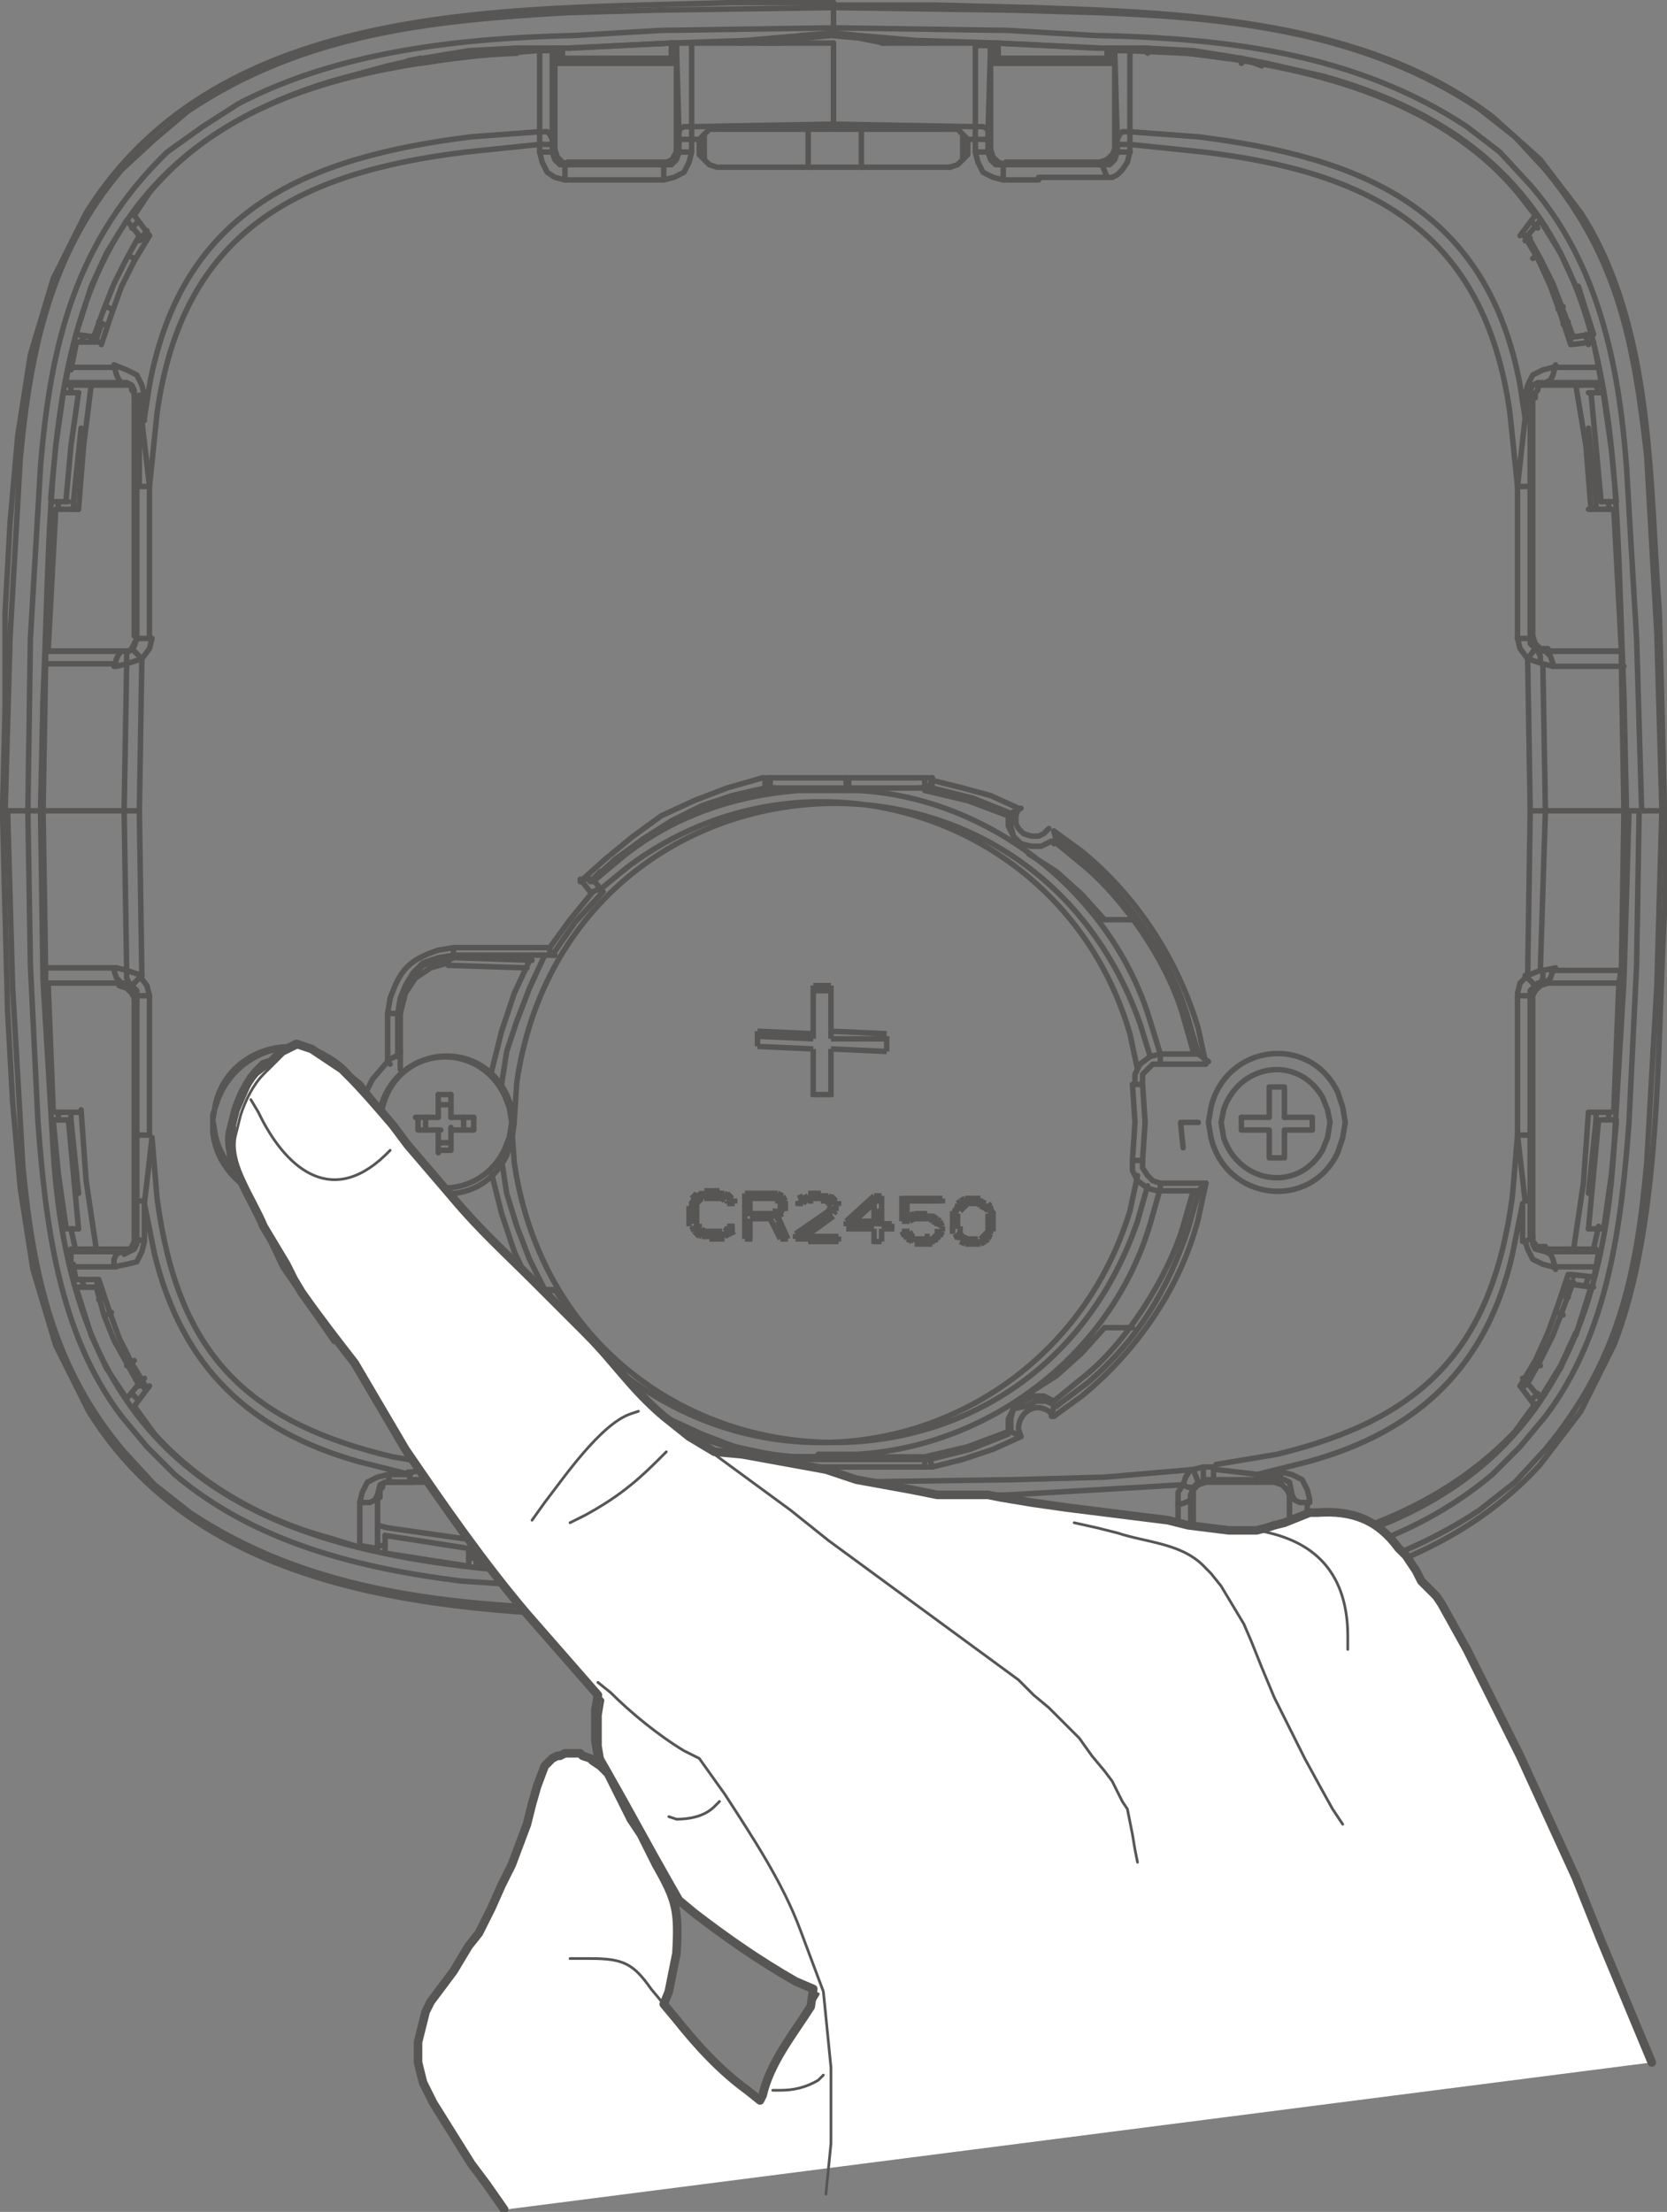 <?xml version="1.0" encoding="utf-8"?>
<!-- Generator: Adobe Illustrator 27.1.1, SVG Export Plug-In . SVG Version: 6.00 Build 0)  -->
<svg version="1.1" id="Layer_1" xmlns="http://www.w3.org/2000/svg" xmlns:xlink="http://www.w3.org/1999/xlink" x="0px" y="0px"
	 viewBox="0 0 65.8 87.3" style="enable-background:new 0 0 65.8 87.3;" xml:space="preserve">
<rect x="0" y="0" width="65.8" height="87.3" fill="#808080" stroke="none"/>
<style type="text/css">
	.st0{fill:none;stroke:#575654;stroke-width:0.216;stroke-linecap:round;stroke-linejoin:round;stroke-miterlimit:10;}
	.st1{fill:none;stroke:#575654;stroke-width:0.216;stroke-linejoin:bevel;stroke-miterlimit:22.926;}
	.st2{fill:#FFFFFF;}
	.st3{fill:none;stroke:#575654;stroke-width:0.283;stroke-miterlimit:22.926;}
	.st4{fill:none;stroke:#575654;stroke-width:0.339;stroke-linecap:round;stroke-linejoin:round;stroke-miterlimit:10;}
	.st5{fill:none;stroke:#575654;stroke-width:0.107;stroke-linecap:round;stroke-linejoin:round;stroke-miterlimit:10;}
</style>
<path class="st0" d="M50.7,44.6h1.1 M49,44.6h1.1 M17.8,44.6h0.9 M16.5,44.6h0.9 M5.4,44.8h0.5 M59.9,44.8h0.5 M17.3,45.1h0.5
	 M17.3,45.4h0.5 M50.1,45.7h0.5 M45.8,46.7h1.8 M45.8,47h1.5 M47.3,44.3l-0.6,0 M5.3,53.7L5,53.9 M4.2,51.9l0.2-0.1 M3.9,51.3
	l0.2-0.1 M61,25.7L61,25.7 M60.5,25.1L60.5,25.1 M60.6,25.6L60.3,26 M60.5,25.1v-9.4 M60.5,48.8v-9.4 M60.4,39.3v5.5 M60.4,19.2v6
	 M59.9,25.2v-6 M59.9,44.8v-5.5 M45.1,45.8l-0.3,0 M62.8,50.8l-0.7-0.1 M3.1,48.5H2.5 M63.3,48.5h-0.6 M15.3,48.6h0.4 M61.1,49.3H63
	 M4.8,49.3H2.8 M17.9,50.9h3.9 M21.7,51.2h-3.7 M20.8,50.5l-3.1,0 M17.9,50.8l3,0 M21.9,50.9L21.9,50.9 M18.8,59L18.8,59 M23.8,54.2
	L23.8,54.2 M23.4,53.9l0.4-0.5 M23.4,53.4l-0.4,0.5 M18.3,58.4l-0.1,0.1 M60.8,55.2l-0.5-0.6 M60.6,55.5L60,54.7 M61.7,51.1l0.2,0.1
	 M61.5,51.8l0.2,0.1 M60.8,53.9l-0.2-0.1 M44.7,52.4h-1.1 M36.3,57.5h-5.7 M50.9,60.2l-0.4,0.1 M60.4,9.4l-0.2,0.1 M61.7,12.1
	l-0.2,0.1 M60.5,10.2l0.2-0.1 M61.9,12.7l-0.2,0.1 M62.8,13.2L62.8,13.2 M60.3,9.3l0.5-0.6 M60,9.3l0.6-0.8 M51.8,44.6v-0.5
	 M50.9,59v2.1 M50.7,44.1v-1.1 M50.7,45.7v-1.1 M50.6,60.6v0.7 M50.1,44.6v1.1 M50.1,42.9v1.1 M49,44.1v0.5 M47.9,58.4v-0.5
	 M47.5,57.9v0.5 M47.4,61.8v-0.7 M47.1,61.3L47.1,61.3 M47.1,61.7V59 M14.4,43.4L14.4,43.4 M30.4,57.6h6.1 M47.5,57.9h0.4
	 M17.9,57.9h0.4 M36.5,57.9h-6.1 M18.3,58.4h-0.4 M47.9,58.4h-0.4 M47.6,58.5h2.8 M15.5,58.5h2.8 M15.6,41.7L15.6,41.7 M15.7,41.7
	L15.7,41.7 M45.3,1.9l0,0.2 M45.8,46.7V47 M45.8,41.6V42 M44.6,5.7V6 M44.1,6V5.7 M44,5.9V2.1 M43.9,1.9L43.9,1.9 M43.7,2.3V1.9
	 M46.6,44.3l0.1,1 M47.3,58.5L47.1,58 M50.9,61.2L50.9,61.2 M23.7,34.4L23.7,34.4 M32.9,63.9l4,0c7.7-0.2,18.2,0.2,23.9-6.1l1.6-2.1
	l1.3-2.6c1.9-4.8,1.7-11.9,2-17.1l0.1-4 M15.3,46.8L15.3,46.8 M14.9,61.1L14.9,61.1 M36.8,30.7l-0.1,0.3 M30.1,57.9l0-0.3 M39.6,6.5
	v0.6 M39.4,1.7v0.6 M39.1,5.9V1.9 M39.1,1.7L39.1,1.7 M39,5.5V6 M38.5,6V5.5 M38,5.3v1 M37.6,63.3v-0.8 M36.5,31.1v-0.3 M36.5,57.9
	v-0.3 M37.6,62.5v-0.2 M37.6,63.3v0.2 M36.7,57.6l0.1,0.3 M30.2,31.1l0-0.3 M5.3,8.5l0.6,0.8 M5,8.7l0.5,0.6 M47.6,58.5l-0.1-0.1
	 M23.8,35.2l-0.4-0.5 M22.9,34.7l0.4,0.5 M47,59L47,59 M15.3,60.3l-0.4-0.1 M39.6,6.5L39.6,6.5 M5.9,54.7l-0.6,0.8 M5.5,54.6L5,55.2
	 M18.5,58.5l0.2-0.5 M34,5.1v1.5 M33.5,31.1v-0.3 M33.4,30.7v0.3 M32.9,62.6v-0.2 M32.9,58.6v3.8 M32.9,63.4v0.5 M32.9,1.3V0.1
	 M32.9,5.1V1.7 M32.9,62.4L32.9,62.4 M31.9,6.6V5.1 M5.4,25.2L5.4,25.2 M4.8,25.7L4.8,25.7 M15.7,46.9L15.7,46.9 M15.6,46.9
	L15.6,46.9 M39.1,5.9L39.1,5.9 M5.3,39.4L5.3,39.4 M4.8,38.8L4.8,38.8 M5.2,38.9l0.4-0.4 M28.2,63.3l0,0.2 M28.2,62.5v-0.2
	 M30.4,57.6v0.3 M30.4,30.7v0.3 M28.2,62.5v0.8 M27.8,6.3v-1 M27.3,5.5V6 M26.8,6V5.5 M26.7,5.9V1.9 M26.7,1.8L26.7,1.8 M26.5,2.3
	V1.7 M26.2,7.1V6.5 M20.4,2.1V1.9 M5.2,25.6L5.6,26 M15.4,42L15.4,42 M22.3,6.5v0.6 M22.2,1.9v0.4 M22,1.9L22,1.9 M21.9,5.9V2.1
	 M21.8,5.7V6 M21.3,6V5.7 M22.3,6.5l0.1-0.1 M21.9,5.9L21.9,5.9 M18.8,59v2.7 M18.7,44.6v-0.5 M18.5,61.1v0.7 M18.3,44.6v-0.5
	 M18.3,58.4v-0.5 M17.9,50.8v0.4 M17.9,37.4v0.4 M17.9,58.4v-0.5 M17.8,44.1v-0.9 M17.8,45.4v-0.9 M17.3,44.6v0.9 M17.3,43.2v0.9
	 M16.8,44.1v0.5 M16.5,44.1v0.5 M15.8,46.3v0.8 M15.8,41.5v0.7 M15.8,47.1v1.5 M15.8,40v1.5 M15.7,46.9v1.7V46.9z M15.7,40v1.6
	 M15.3,48.6v-1.8 M15.3,41.9V40 M15.2,61.3v-0.7 M4.8,49.3L4.8,49.3 M15.5,58.5L15.5,58.5 M5.4,48.9L5.4,48.9 M14.9,59L14.9,59
	 M5.3,15.7L5.3,15.7 M4.8,15.1L4.8,15.1 M14.9,61.1V59 M5.9,39.3v5.5 M5.9,19.2v6 M5.4,25.2v-6 M5.4,44.8v-5.5 M5.3,39.4v9.4
	 M5.3,15.7v9.4 M0.1,32l0.1,4l0.1,3.9l0.2,3.6l0.3,3.4l0.5,3.2l0.9,3l1.3,2.6c5.2,8.4,16.8,8,25.5,8.2l4,0"/>
<path class="st0" d="M21.7,51.2l0.8,1.2l0.9,1.1 M23.4,35.2l-0.9,1.1l-0.8,1.1 M36.5,57.5l1.7-0.4l1.6-0.6 M26.4,56l1.3,0.6l1.3,0.5
	l1.4,0.3 M41.6,55.3l1.1-0.9c1.7-1.3,3.4-4,4-6l0.4-1.4 M47.1,41.5l-0.4-1.4c-0.6-2.1-2.3-4.6-4-6l-1.1-0.9 M30.4,31.1l-1.4,0.4
	l-1.3,0.4l-1.3,0.6 M39.8,32.2l-1.6-0.6l-1.7-0.4 M23.4,53.9l0.4,0.4 M23.7,34.4l-0.4,0.4 M41.7,55.5l1.2-0.9c2-1.7,3.2-3.7,4-6.1
	l0.4-1.4 M39.9,32.1l-1.5-0.6l-1.6-0.4 M30.2,31.1l-1.3,0.3l-1.2,0.4l-1.2,0.6l-1.1,0.7l-1.1,0.8l-1,0.9 M47.3,41.6l-0.4-1.4
	c-0.7-2.4-2.2-4.5-4-6.2l-1.2-0.9 M36.7,57.6l1.6-0.4l1.5-0.6 M23.4,53.9l1,0.9l1.1,0.8l1.1,0.6l1.2,0.6l1.2,0.4l1.3,0.4 M40.2,31.9
	l-1.1-0.5L38,31.1l-1.2-0.3 M47.6,42l-0.3-1.4c-0.8-2.7-2.4-5.2-4.6-7l-1.1-0.8 M41.6,55.9l1.1-0.8c2.2-1.8,3.9-4.3,4.6-7l0.3-1.4
	 M36.8,57.9l1.2-0.3l1.2-0.4l1.1-0.5 M22.9,53.9l1,0.9l1.1,0.9l1.2,0.7l1.3,0.6l1.3,0.5l1.4,0.3 M30.1,30.7l-1.4,0.4l-1.3,0.5
	l-1.3,0.6L25,33l-1.1,0.9l-1,0.9 M2.8,48.5l0.2,0.9 M30.2,57.6h0.2 M30.4,57.5l0.2,0 M36.3,57.5l0.2,0 M30.2,57.6h0.2 M36.5,57.6
	h0.2 M30.1,57.9l0.3,0 M36.5,57.9l0.3,0 M30.6,57.5l-0.2,0.1 M36.5,57.6l-0.2-0.1 M36.7,57.6l-0.2-0.1 M30.4,57.5l-0.3,0.1
	 M14.9,60.7L14.9,60.7 M14.9,61l0.3,0 M3.5,49.3L3.5,49.3 M3.8,50.5L4,51.2 M3.2,50.5l0.1,0.2v0.1 M2.9,50L3,50.5 M17.9,37.8
	l-0.6,0.1l-0.6,0.2l-0.4,0.4L16,38.9l-0.2,0.5L15.7,40 M17.9,37.7l-0.6,0.1l-0.6,0.2l-0.4,0.4L16,38.9l-0.2,0.6L15.7,40 M17.9,37.4
	l-0.6,0.1c-1.2,0.4-1.5,0.8-1.9,1.9L15.3,40 M15.5,46.9l0.1,0 M15.4,41.8L15.4,41.8l0.2-0.1 M15.7,41.7L15.7,41.7 M15.4,41.8
	L15.4,41.8 M15.8,41.5L15.8,41.5 M15.8,47.1L15.8,47.1 M20.2,44.3l-0.1-0.6l-0.2-0.5c-1.1-2.2-4.2-1.9-4.8,0.5L15,44.3l0.1,0.6
	c0.5,2.4,3.7,2.7,4.8,0.5l0.2-0.5L20.2,44.3z M20.3,44.3l-0.1-0.6L20,43.2c-1.1-2.3-4.4-1.9-5,0.6l-0.1,0.6l0.1,0.6
	c0.6,2.5,3.9,2.9,5,0.6l0.2-0.6L20.3,44.3z M14.4,45.3l0.4,0.8l0.6,0.7 M15.3,41.9l-0.6,0.7l-0.4,0.8 M15.7,47L15.7,47 M15.6,41.7
	L15.6,41.7L15.6,41.7L15.6,41.7z M15.3,46.8L15.3,46.8 M14.4,43.4L14.4,43.4 M15.7,46.9L15.7,46.9L15.7,46.9 M18.8,58l-0.4-0.1
	 M15.7,48.6l0.1,0.6l0.2,0.5l0.4,0.5l0.4,0.3l0.6,0.2l0.6,0 M15.7,48.6l0.1,0.6l0.2,0.5l0.4,0.5l0.4,0.4l0.6,0.2l0.6,0 M15.3,48.6
	l0.1,0.6c0.3,1.1,0.9,1.6,1.9,1.9l0.6,0 M5.5,54.5l0.2,0.3 M5.2,55L5.2,55l0.2,0.2 M13.2,44.3l-0.1-0.5l-0.2-0.5L12.5,43L12,42.7
	l-0.5-0.1L11,42.7L10.5,43l-0.4,0.4l-0.2,0.5l-0.1,0.5l0.1,0.5l0.2,0.5l0.4,0.4l0.4,0.2l0.5,0.1l0.5-0.1l0.5-0.2l0.4-0.4l0.2-0.5
	L13.2,44.3z M13.4,44.3l-0.1-0.5l-0.2-0.4c-0.9-1.4-2.9-1.1-3.4,0.4l-0.1,0.5l0.1,0.5c0.5,1.6,2.5,1.9,3.4,0.5l0.2-0.5L13.4,44.3z
	 M13.6,44.3l-0.1-0.5l-0.2-0.5c-1-1.6-3.4-1.4-3.9,0.5l-0.1,0.5l0.1,0.6c0.5,1.9,2.9,2.2,3.9,0.5l0.2-0.5L13.6,44.3z M13.7,44.3
	l-0.1-0.6l-0.2-0.5c-1-1.8-3.5-1.4-4.1,0.5l0,0.6l0,0.6c0.6,1.9,3.1,2.3,4.1,0.5l0.2-0.5L13.7,44.3z M14.3,43.5L14,42.9l-0.4-0.6
	c-1.6-1.8-4.6-1-5.1,1.3l-0.1,0.6l0.1,0.6c0.5,2.3,3.5,3.1,5.1,1.3l0.4-0.5l0.3-0.6 M14.4,43.4l-0.3-0.6l-0.4-0.5
	c-1.6-1.7-4.3-1-5.1,1.1L8.4,44v0.7c0.3,2.5,3.5,3.7,5.3,1.8l0.4-0.6l0.3-0.6 M5.4,39.3l0-0.2l-0.2-0.2 M5.3,39.4l-0.1-0.2l-0.2-0.2
	l-0.3-0.1 M5.9,39.3l-0.1-0.4l-0.3-0.4 M2.9,49.9L2.9,49.9 M47.3,41.6l-0.2-0.1 M63,20.1l0-0.3 M63,44.2l0-0.3 M44.6,5.7V5.2
	 M63.5,44.2v-0.3 M27.3,5.5V5 M60.3,38.5l0.1-6.5l-0.1-6 M26.8,5.2l-0.1-3.4 M44.1,5.5L44,2 M27.3,5l0-3.2 M18.8,61.8l0-2.8
	 M50.9,61.2l0-2.1 M26.5,1.7l-4.1,0.2 M43.5,1.9l-4.1-0.2 M30.8,1.7l-3.5,0 M29.4,1.6l-2.9,0.1 M39.4,1.7l-3.1-0.1 M38.5,5l-5.6-0.1
	 M38.5,1.7l-3.7,0 M32.9,4.9L27.3,5 M32.9,1.7l-2.1,0 M4.5,14.5l-1.8,0 M4.6,38.2l-2.8,0 M63.1,14.5l-1.8,0 M4.8,38.8l-3,0
	 M4.8,15.1l-2.2,0 M64,38.8l-3,0 M63.2,15.1l-2.2,0 M64,38.3l-2.8,0 M17.9,58.4h-1.7 M43.7,1.9h0.2 M22,1.9L22,1.9 M43.9,1.9
	L43.9,1.9 M43.7,1.9h0.2 M22,1.9h0.2 M21.9,2.1h0.3 M43.7,2.1H44 M21.9,2.3h4.8 M39.1,2.3H44 M44,2.5h-4.9 M26.7,2.5h-4.8 M32.9,0.1
	l-4,0C20.2,0.4,8.7-0.1,3.4,8.4l-1.3,2.6l-0.9,3l-0.5,3.2l-0.3,3.4l-0.2,3.6L0.2,28l-0.1,4 M49,2.3L49,2.3 M28.3,5.1h9.1 M27.3,5.5
	h-0.5 M39,5.5h-0.5 M44.6,5.7h-0.5 M21.8,5.7h-0.5 M44.1,6h0.5 M38.5,6H39 M26.8,6h0.5 M21.3,6h0.5 M43.4,6.4h-3.7 M26.2,6.4h-3.7
	 M39.6,6.5h3.9 M22.3,6.5h3.9 M37.5,6.6h-9.1 M41,7.1h-1.4 M26.2,7.1h-3.9 M41.5,7h2.2 M61.1,15.2h2.1 M2.7,15.2h2.1 M62.7,15.5h0.6
	 M2.5,15.5h0.6 M62.1,13.3l0.7-0.1 M5.9,19.2H5.4 M60.4,19.2h-0.5 M2.7,19.8H2.1 M63.8,19.8h-0.6 M62.7,20.1h0.9 M3.1,20.1H2.2
	 M3,13.2l0.7,0.1 M59.9,25.2h0.5 M5.4,25.2h0.5 M63.9,25.7h-2.9 M4.8,25.7H1.9 M60.4,15.6L60.4,15.6 M61.1,15.2L61.1,15.2
	 M30.4,30.7h6.1 M30.4,31.1h6.1 M30.6,31.1h5.7 M50.5,58.4L50.5,58.4 M50.9,59L50.9,59 M61,49.4L61,49.4 M60.5,48.8L60.5,48.8
	 M44.1,6L44.1,6 M43.4,6.4L43.4,6.4 M5.5,32H0.1 M60.4,32h5.3 M44.7,36.3h-1.1 M14.4,45.3L14.4,45.3 M21.9,37.7L21.9,37.7 M21,37.9
	l-3-0.1 M17.7,38.1l3.1,0.1 M17.9,37.4h3.7 M21.9,37.7h-3.9 M61.1,38.8h2.8 M1.9,38.8h2.8 M5.9,39.3H5.4 M60.4,39.3h-0.5 M15.8,40
	h-0.4 M47.3,41.6h-1.5 M45.1,42.8l-0.3,0 M5.5,54.5l0.2-0.1 M65.7,32l-0.1-4l-0.1-3.8c-0.4-5.1-0.2-11.3-3.1-15.8l-1.6-2.1l-1.9-1.7
	c-5-3.8-12-4.1-18.1-4.3l-3.9-0.1l-4,0 M60.6,38.9l-0.4-0.4 M61.1,38.8L61.1,38.8 M60.4,39.3L60.4,39.3 M26.8,6l-0.1-0.1 M26.2,6.4
	L26.2,6.4 M4.1,12.8l-0.2-0.1 M5.1,10.1l0.2,0.1 M4.4,12.2l-0.2-0.1 M47.6,42h-1.8 M50.7,42.9h-0.5 M17.8,43.2h-0.5 M17.8,43.6h-0.5
	 M62.7,43.9h0.9 M3.1,43.9H2.2 M17.3,44.1h-0.9 M18.7,44.1h-0.9 M50.1,44.1H49 M51.8,44.1h-1.1 M63.2,44.2h0.6 M2.1,44.2h0.6
	 M14.2,44.3h0.2"/>
<path class="st0" d="M39.4,1.8h-0.2 M49,2.5V2.3 M62.9,13.2l-0.6-1.9 M63.8,19.8l-0.2-2.1l-0.3-2.1 M50,2.5L52.2,3
	c12.3,3.4,11.4,13.5,11.9,24.4l0.1,4.6 M62.2,52.7l0.6-1.9h0 M47.4,61.8l3.2-0.5 M63.3,48.5l0.3-2.1l0.2-2.1 M3.1,15.5l-0.3,2.1
	l-0.2,2.2 M5.5,9.3L5,10.2l-0.5,1l-0.4,1l-0.4,1.1 M3.7,50.8H3 M3.8,50.8l0.3,1.1l0.4,1L5,53.8l0.5,0.9 M2.7,44.2l0.4,4.3
	 M15.2,60.6l3.2,0.5 M60.3,54.6l0.5-0.9l0.5-1l0.8-2.1 M47.4,61.1l3.2-0.5 M62.7,48.5l0.4-4.3 M62.1,13.3l-0.8-2.1l-0.5-1l-0.5-0.9
	 M63.2,19.8l-0.4-4.3 M30.8,1.6L30.8,1.6 M26.7,1.7L26.7,1.7l-0.2,0 M34.9,1.6L34.9,1.6 M39.4,1.8L39.4,1.8l-0.2,0 M2.9,19.8
	l0.3-2.9 M3.1,47.1l-0.3-2.9 M63,44.2l-0.3,2.9 M62.7,16.9l0.3,2.9 M47.1,61.4L47.1,61.4 M39.4,2.2h-0.2 M26.7,2.2h-0.2 M14.9,60.7
	L14.9,60.7 M39.1,2.2h0.2 M26.5,2.2h0.2 M26.7,2.2h-0.2 M39.4,2.2h-0.2 M21.3,5.2v0.5 M2.3,43.9v0.3 M2.3,19.8v0.3 M38.5,5v0.5
	 M5.6,38.5L5.5,32l0.1-6 M14.2,59.3l0,1.7 M21.3,2v3.2 M47,59l0,2.8 M14.9,59v2.1 M39.1,1.8L39,5.2 M21.8,2l0,3.5 M38.5,1.7l0,3.2
	 M46.5,59.3l0,2.6 M61.3,50H63 M61.3,26.3l2.8,0 M61,25.7l3,0 M61,49.4l2.1,0 M1.8,25.7l3,0 M2.7,49.4l2.1,0 M1.8,26.2l2.8,0
	 M43.3,1.9h0.2 M22.3,1.9h0.2 M44,1.9l0.4,0 M21.5,1.9l0.4,0 M28.2,63.5l4.7,0 M28.2,62.4l4.7,0 M37.6,63.3l-4.7,0l-4.7,0
	 M28.2,62.5l4.7,0l4.7,0 M32.9,63.5l4.7,0 M32.9,62.4l4.7,0 M60.4,25.2l0,0.2l0.2,0.2 M60.5,25.1l0.1,0.3l0.2,0.2l0.3,0 M59.9,25.2
	l0.1,0.4l0.3,0.4 M60.3,9.5l-0.2-0.3 M60.7,9l-0.2-0.2l0,0 M49,2.3L50,2.5 M39,5.2v0.3 M21.8,5.5v0.2 M2.9,19.8l0,0.3 M60.6,38.9
	l-0.2,0.2l0,0.2 M47.6,58.5l-0.3,0.1l-0.2,0.2L47.1,59 M50.9,59l-0.1-0.2l-0.2-0.2l-0.3-0.1 M61.1,38.8l-0.3,0.1l-0.2,0.2l-0.1,0.2
	 M60.3,38.5L60,38.8l-0.1,0.4 M47.5,57.9L47.1,58 M52.5,44.3l-0.1-0.5l-0.2-0.5c-1-1.7-3.3-1.3-3.9,0.5l-0.1,0.5l0.1,0.6
	c0.6,1.8,2.9,2.2,3.9,0.5l0.2-0.5L52.5,44.3z M53.1,44.3L53,43.7l-0.2-0.6c-1.1-2.3-4.4-1.9-5,0.6l-0.1,0.6l0.1,0.6
	c0.6,2.5,3.9,2.9,5,0.6l0.2-0.6L53.1,44.3z M51.5,61.1L51.5,61.1 M60.1,54.8l0.2-0.3 M60.7,55L60.7,55l-0.2,0.2 M2.8,43.9l0,0.3
	 M43.3,1.9h0.3 M33.9,1.4l2.3,0.2 M29.4,1.6l2.3-0.2 M34,1.5l0.8,0.1 M29.2,1.7l1.6-0.1 M30,1.7l0.7,0 M34.1,1.5l0.8,0.1 M34.9,1.6
	l0.8,0 M30.8,1.6l0.8-0.1 M34.9,1.6l1.6,0.1 M30.8,1.6l0.8-0.1 M43.5,1.9h0.9 M43.7,1.9h0.2 M18.5,61.3l0.3,0 M47.1,61.3l0.3,0
	 M39,6l0.1,0.3l0.2,0.2l0.3,0 M43.5,6.5l0.3,0L44,6.3L44.1,6 M43.4,6.4l0.3-0.1l0.2-0.2L44,5.9 M39.1,5.9l0.1,0.3l0.2,0.2l0.3,0.1
	 M37.5,6.6l0.3-0.1L38,6.3l0.2-0.2l0-0.3l0-0.3L38,5.3l-0.2-0.2l-0.3,0 M43.9,7l0.2-0.1 M44.1,6.9l0.2-0.2l0.2-0.3L44.6,6 M38.5,6
	l0.1,0.4l0.2,0.4L39.2,7l0.4,0.1 M43.7,7L43.9,7 M31.7,1.4L31.7,1.4 M49,2.3L47.1,2l-1.9-0.1 M48.4,2.3l-1.5-0.2l-1.6-0.1
	 M62.4,15.2L62.4,15.2 M62,13.4l-0.2-0.6 M62.7,13.6l-0.1-0.3 M63.1,14.5l-0.2-1 M47.1,61.6l0.3,0 M40.2,31.9l-0.1,0.3l0,0.3
	l0.1,0.2l0.2,0.2l0.3,0.1h0.3l0.2-0.1l0.2-0.2 M36.7,31.1h-0.2 M36.5,31.1h-0.2 M36.7,31.1h-0.2 M39.9,32.1v0.5L40,33l0.3,0.3
	l0.4,0.1l0.4,0l0.4-0.2 M39.8,32.2l0,0.4l0.2,0.4l0.3,0.3l0.4,0.1h0.4l0.4-0.2 M36.8,30.7h-0.3 M63.1,15.5L63,15.2 M49.8,2.6L49,2.3
	 M26.2,6.5l0.3,0l0.2-0.2L26.8,6 M28.3,5.1l-0.3,0l-0.2,0.2l-0.2,0.2l0,0.3l0,0.3l0.2,0.2l0.2,0.2l0.3,0.1 M26.2,7.1L26.6,7L27,6.8
	l0.2-0.4L27.3,6 M33.9,1.4l-1-0.1l-1.3,0.1 M34,1.5l-1.2-0.1l-1.2,0.1 M34.9,1.7l-1-0.2l-1.1-0.1l-1,0.1l-1,0.2 M36.5,1.7l-0.2-0.1
	 M29.4,1.6l-0.2,0.1 M34,1.5L34,1.5 M18.5,61.5l0.3,0 M30.6,31.1h-0.2 M30.4,31.1h-0.2 M30.4,30.7h-0.3 M36.4,31.1l0.2,0 M30.4,31.1
	l0.2,0.1 M30.2,31.1l0.2,0.1 M36.6,31.1l0.2-0.1 M2.8,15.2l0,0.3 M15.4,2.7l0.7-0.3l0.5-0.1 M22.2,1.9h0.3 M15.3,2.6l0.9-0.2
	 M21.5,1.9h0.9 M22,1.9h0.2 M47.1,47.1l0.2-0.1 M5.2,25.6l0.1-0.2l0.1-0.2 M21.8,6l0.1,0.3l0.2,0.2l0.2,0 M21.9,5.9l0.1,0.3l0.2,0.2
	l0.3,0.1 M4.8,25.7l0.3,0l0.2-0.2l0.1-0.3 M5.6,26l0.3-0.4l0.1-0.4 M21.3,6l0.1,0.4l0.2,0.4L21.9,7l0.4,0.1 M5.8,9.1L5.5,9.5 M5.2,9
	l0.2-0.2l0,0 M20.4,1.9L18.5,2l-1.8,0.3 M20.4,2.1l-1.9,0.1l-1.9,0.3 M4,12.8l-0.2,0.6 M3.4,15.2L3.4,15.2 M3.3,13.3l-0.1,0.2
	 M3,13.6l-0.2,1 M26.8,5.5V5.2 M44.1,5.7V5.5 M45.8,42L45.5,42l-0.2,0.2l-0.2,0.2v0.3 M45.8,41.6l-0.4,0.1L45,42l-0.2,0.4l0,0.4
	 M61.8,51.2l0.2-0.6 M62.3,49.3L62.3,49.3 M62.9,50.5L63,50 M62.9,49.3l0.2-0.9 M50.6,61l0.3,0 M62.1,50.4L62.1,50.4 M45.1,45.8v0.3
	l0.2,0.3l0.2,0.2l0.3,0.1 M41.6,55.9l-0.2-0.2c-0.6-0.4-1.2,0.1-1.2,0.7l0.1,0.3 M44.7,45.8l0,0.4l0.2,0.4l0.4,0.3l0.4,0.1
	 M41.7,55.5l-0.4-0.2l-0.4,0l-0.4,0.2L40,55.6L39.9,56v0.4 M41.6,55.3l-0.4-0.2l-0.4,0l-0.4,0.2L40,55.6L39.8,56l0,0.4 M50.9,60.7
	L50.9,60.7 M62.6,50.7l0.1-0.3 M44.7,45.8l0.1-1.5l-0.1-1.5 M45.1,45.8l0.1-1.5l-0.1-1.5 M40.6,55l1.1-0.7l1-0.9l0.9-1 M43.6,36.3
	l-0.9-1l-1-0.9l-1.1-0.7 M19.8,45.8l0.2,1.3l0.4,1.3l0.5,1.3l0.6,1.2 M23.7,53.5l1.1,0.9c7.2,5.3,17.2,1.9,19.8-6.6l0.3-1.4
	 M44.9,42.2l-0.3-1.4c-2.5-8.6-12.7-11.9-19.8-6.6l-1.1,0.9 M21.5,37.7L20.9,39l-0.5,1.3L20,41.5l-0.2,1.3 M20.2,44.5l0.1,1.4
	c2,13.4,20.2,15.1,24.6,2.3l0.4-1.4 M45.4,41.7L45,40.4c-4.5-12.7-22.6-11.1-24.6,2.3l-0.1,1.5 M21.9,50.9l0.9,1.3l1.1,1.2
	 M23.8,35.2l-1.1,1.2l-0.9,1.3 M21,37.7l-0.7,1.5l-0.5,1.5l-0.4,1.6 M33,31.2h-1.5c-2.5,0.2-4.9,1-6.9,2.6l-1.2,1 M23.4,53.9l1.1,1
	c2.1,1.5,4.3,2.4,6.9,2.6h1.5 M19.4,46.3l0.4,1.6l0.5,1.5l0.7,1.5 M45.8,41.6l-0.4-1.3c-1.5-5-6.3-8.8-11.5-9.1l-1.4,0 M32.3,57.4
	h1.5c5.3-0.3,10.1-4,11.6-9.1l0.4-1.4"/>
<path class="st0" d="M60.2,16.5l-0.3,2.7l-0.3-2.9C58.6,9.1,54.1,6.8,47.5,6l-2.9-0.3 M14.4,43.4L14.4,43.4 M14.3,43.5L14.3,43.5
	 M61,38.8l0.1-0.1l0.1-0.1l0.1-0.3 M44.6,5.2l2.7,0.2c6.4,0.8,11.4,2.8,12.7,9.8l0.2,1.3 M60.8,38.3l0.2-6.3 M61,38.8l-0.2,0
	l0.1-0.2l0-0.3l0.5-0.1 M60.2,49l0.2-0.1v-4.1 M61,49.4l0.2,0.1l0.1,0.2l0.1,0.4 M61.3,50l-0.4-0.1l-0.4-0.2l-0.2-0.4L60.2,49
	 M14.5,43.5l-0.2,0l-0.1,0.8 M60.7,25.7l0.1,0.2l0,0.2 M14.3,45.1l-0.1-0.8 M60.6,25.6l0.1,0.1 M60.3,26l0.6,0.2 M60.8,38.3
	l-0.5,0.2 M14.4,45.3L14.4,45.3l-0.1-0.1v0 M60.7,38.8l-0.1,0.1 M14.3,45.1h0.2 M60.4,47.4l-0.2,0 M15.5,46.9L15.5,46.9 M15.7,46.9
	L15.7,46.9L15.7,46.9 M15.7,46.9L15.7,46.9 M15.8,47L15.8,47 M15.7,46.9L15.7,46.9 M49.7,58.2l-1.7-0.2 M59.9,44.8l0.3,2.6
	 M50.5,58.2h-0.9l2-0.5c4.4-1.2,7.1-3.8,8.1-8.2l0.4-2V49 M51.6,61v-0.3v-1.1l0-0.3 M50.5,58.4h-2.5 M47,59l0.1-0.3 M47.3,58.5
	l0.2,0 M47,59l0,0.2l-0.2,0.1l-0.3,0.1 M46.7,58.6l-0.2,0.3l0,0.4 M19.3,61.8l0-2.6l0-0.4l-0.2-0.3 M49.7,58.2l-0.1,0.3 M18.3,58.4
	h0.1l0.1,0l0.2,0.2l0.2,0l0.2-0.1 M18.7,58.6l0.1,0.3 M15.3,58.2l0.1,0.3h0.9 M15.8,47L15.8,47 M21.9,50.9L21.9,50.9L21.6,51l0,0.2
	 M23.4,53.4l0.2,0.1l0.2-0.1 M23.4,53.9h-0.4 M47.3,58.5l-0.2,0.2l-0.2,0l-0.2-0.1 M30.2,57.6L30.2,57.6 M46.7,58.6l0.1-0.3l0.2-0.3
	 M5.4,48.9L5.7,49 M5.7,49l-0.1,0.4l-0.2,0.4L5,49.9L4.5,50 M5.4,48.9l0,0.2l-0.1,0.2l-0.4,0.2 M46.7,58.6l-3.4,0.2L39.8,59
	l-6.9,0.1 M32.9,59.1L26,59l-3.4-0.2l-3.4-0.2L19,58.3L18.8,58 M4.8,49.4l-0.2,0.1l-0.1,0.2L4.5,50 M5.7,49v-1.5l0.4,2
	c1.1,4.5,3.8,7,8.1,8.2l2,0.5h-0.9 M2.9,50h0.3h1.1h0.3 M5.4,47.4l0.2,0 M5.4,48.9v-4.1 M4.8,38.8l0.2,0 M4.8,38.8l-0.1-0.1
	l-0.1-0.1l-0.1-0.3 M4.6,38.2L5,38.3L4.9,32 M5,26.2L4.9,32 M4.8,25.7l0.2,0L5,26l0,0.2l-0.4,0.1 M5.7,15.6l-0.2,0v3.6 M5.7,16.6
	H5.4 M16.2,58.4l-0.1-0.3 M5.7,47.5l0.3-2.6 M17.9,57.9l-1.7,0.2 M41.6,55.3l0,0.2l-0.1,0.4 M41.6,33.3l0-0.1 M5.1,38.8L5,38.6
	l0-0.3 M39.8,32.2l0.1-0.1l0.4-0.2 M36.7,31.1L36.7,31.1 M5.2,38.9l-0.1-0.1 M5.6,38.5L5,38.3 M5,26.2L5.6,26 M30.4,31.1L30.4,31.1
	 M5.1,25.7l0.1-0.1 M36.4,31.1L36.4,31.1 M23.4,34.7h-0.4 M23.8,35.2l-0.2-0.1l-0.2,0.1 M21.9,37.7L21.9,37.7l-0.2-0.1l0-0.2
	 M5.9,19.2l-0.3-2.6 M21.3,5.2l0.3,0l0.1,0.1l0.1,0.2 M17.9,37.8l-0.2,0.1l0,0.2 M15.8,40l0.2-0.8l0.4-0.6l0.6-0.4l0.7-0.2
	 M15.8,41.5L15.8,41.5 M15.8,41.6L15.8,41.6 M21.3,5.2l-2.7,0.2C12.2,6.2,7.2,8.2,5.9,15.2l-0.2,1.3v-1 M4.8,25.7l-0.1,0.1L4.6,26
	l-0.1,0.3 M36.6,31.1L36.6,31.1 M41.7,33.2l-0.1-0.4 M47.3,41.6l0.4,0.3 M47.6,46.7L47.3,47 M39.8,56.4l0.1,0.1l0.4,0.2 M15.8,48.6
	l0.2,0.8l0.4,0.6l0.6,0.4l0.7,0.1 M17.7,50.5l0,0.2l0.2,0.1 M27.7,5.5h-0.4 M39,5.2L39,5.1L38.8,5l-0.3,0 M14.9,59l-0.1,0.2
	l-0.2,0.1l-0.4,0l0.1-0.4l0.2-0.4l0.4-0.2l0.4-0.1 M14.9,59l0.1-0.4l0.2-0.1l0.2,0 M18.9,59l0,0.2l0.1,0.1l0.3,0.1 M51,59l0.1,0.2
	l0.2,0.1l0.4,0 M50.5,58.4l0.1-0.3l0.4,0.1l0.4,0.2l0.2,0.4l0.1,0.4 M50.5,58.4l0.2,0l0.2,0.1L51,59 M61,49.4l-0.4-0.1l-0.1-0.2
	l0-0.2 M4.8,15.1l0.2,0l0.2,0.1l0.1,0.2l0,0.2 M4.8,15.1L4.7,15l-0.1-0.2l-0.1-0.4L5,14.6l0.4,0.2l0.2,0.4l0.1,0.4 M5.9,19.2
	l0.3-2.9C7.2,9.1,11.8,6.8,18.4,6l2.9-0.3 M63.7,20.1l0.3,5.6 M62.2,15.2l0.4,2.4l0.2,2.5 M63.1,14.5l0.1,0.6l0,0 M64,26.2l0.1,5.8
	 M64,26.2l0-0.5l0,0 M63.9,38.8L63.9,38.8l0.1-0.6 M64.1,32L64,38.3 M63,50l0.1-0.6l-0.1,0 M62,50.3l0.9,0.1 M60.1,54.4l0.2,0.1
	 M60,54.7l0.6-1l0.5-1.1l0.4-1.1l0.4-1.2 M46.5,61.8l-3.4,0.2l-3.4,0.1l-6.8,0.1 M32.9,62.3l-6.8-0.1l-3.4-0.1l-3.4-0.2 M3.8,49.3
	l-0.4-2.7l-0.2-2.8 M1.8,26.2L1.7,32l0.1,6.3l0,0.5l0.1,0l0.2,5 M5.7,9.5L5.5,9.4 M5.9,9.3l-0.6,1l-0.5,1l-0.4,1.1l-0.4,1.2
	 M3.9,13.5H3 M2.7,14.5l-0.1,0.6l0,0 M1.9,25.7l0.3-5.6 M3.1,20.1l0.2-2.5l0.3-2.4 M1.8,26.2l0-0.5l0,0 M5.3,55.5l0.8,1.1
	c1.8,2,4.3,3.4,6.9,4.1l1.3,0.4 M14.2,61l0.6,0.1 M2.8,49.3L2.8,49.3l0,0.6 M3,50.5h0.9l0.4,1.2l0.4,1.1l0.5,1l0.6,1 M18.8,60.8
	l-3.5-0.5 M18.8,61.7L18.8,61.7l0.5,0.1 M47.1,61.7L47.1,61.7l-0.5,0.1 M50.5,60.3l-3.5,0.5 M50.9,61.2l0.6-0.1 M51.6,61l1.3-0.4
	c2.6-0.8,5-2.1,6.9-4.1l0.8-1.1 M62.7,43.9l-0.2,2.8l-0.4,2.7 M63.9,38.8l-0.2,5 M62.9,13.5L62,13.6 M62,13.6l-0.4-1.2l-0.4-1.1
	l-0.5-1.1l-0.6-1 M60.6,8.5l-0.7-0.9c-3.2-3.8-8.4-5-13.1-5.5L44.5,2 M44.5,2H44l0,0.1 M21.9,2.1L21.9,2.1 M21.8,2h-0.6
	C15.8,2.4,9.6,3.2,5.9,7.6L5.3,8.5 M39.1,1.9L39.1,1.9 M39.1,1.8l-0.6,0 M27.3,1.7l-0.6,0v0l0,0 M3.6,11.3L4.2,10L5,8.7L4.2,10
	L3.6,11.3z M3,50.8l0.6,1.9L4.2,54L5,55.2L4.2,54l-0.6-1.3 M3,50.8L3,50.8h0.7 M3,13.2l0.7,0.1 M2.1,44.2l0.2,2.1l0.3,2.1
	 M15.2,61.3l3.2,0.5 M62.9,50.8l-0.7-0.1 M3.6,11.3L3,13.2l0,0 M2.5,15.5l-0.3,2.1l-0.2,2.1 M60.8,55.2l0.8-1.3l0.6-1.3L61.6,54
	L60.8,55.2z M1.6,32l0.1-4.5C2.2,17,1.2,6.8,13.1,3.2l2.2-0.6l-0.4,0.2 M62.2,11.3L61.6,10l-0.8-1.3l0.8,1.3L62.2,11.3z M18.8,61.6
	L18.8,61.6 M62.1,13.3l0.7-0.1 M47.1,61.6L47.1,61.6 M16.6,2.5V2.3 M22,1.9h0.2 M26.7,1.8h-0.2 M34.9,1.6L34.9,1.6 M30.7,1.6
	L30.7,1.6 M62.6,50.7L62.6,50.7 M62.9,49.3L62.9,49.3 M26.5,1.7l-4,0.2 M63.5,19.8v0.3 M63,15.2L63,15.2 M62.6,13.2L62.6,13.2
	 M22,1.9h-0.2 M21.5,1.9h-1.1 M32.9,1.1l-6.8,0.1l-3.4,0.2C18.3,1.5,13.4,2,9.4,4.1L8,5L6.6,6C3,9.5,2,13.5,1.6,18.4l-0.4,6.8
	L1.1,32 M32.9,0.3l-7,0.1l-3.5,0.1C17.1,0.8,12,1.3,7.4,4.4L6.1,5.5L4.8,6.7C2,10,1.2,13.8,0.8,18.1l-0.4,7l-0.2,7 M64.8,32
	l-0.2-6.8l-0.4-6.8c-0.3-4-1.1-8-3.8-11.1L59.2,6L57.9,5c-4.4-2.9-9.5-3.5-14.7-3.6l-3.4-0.2l-6.8-0.1 M65.6,32l-0.2-7l-0.4-7
	c-0.5-4.4-1.1-7.8-4-11.3l-1.2-1.3l-1.4-1.1c-4.5-3-9.7-3.6-15-3.8l-3.5-0.1l-7-0.1 M37.6,63.5l0.3-0.1l0.2-0.1l0.3-0.4l6.2-0.3
	l3-0.2c4.1-0.5,8.1-1.5,11.3-4.2l1.1-1.1l1-1.2c2.5-3.3,3-7.6,3.3-11.6l0.3-6.2l0.1-6.1 M32.9,63.7l7-0.1l3.5-0.2
	c5.3-0.3,10.5-0.8,15-3.8l1.4-1.1l1.2-1.3c2.9-3.5,3.6-6.9,4-11.3l0.4-7l0.2-7 M37.6,62.5l0.3,0.1l0.2,0.2 M37.6,62.4l0.5,0.1
	l0.2,0.1l0.1,0.2h-0.2L38,63.2l-0.4,0.2 M1.6,32l0.1,6.7l0.4,6.7C3,60.5,13.3,62,26.2,62.3l6.7,0.1l6.7-0.1
	c12.9-0.2,23.2-1.8,24.1-16.9l0.4-6.7l0.2-6.7 M28.2,62.4l-0.5,0.1l-0.2,0.1l-0.1,0.2 M28.2,63.3l-0.4-0.2l-0.2-0.3l0.2-0.2l0.3-0.1
	 M27.4,62.9h0.2 M1.1,32l0.1,6.1l0.3,6.2c0.3,4,0.8,8.3,3.3,11.6l1,1.2l1.1,1.1c3.2,2.7,7.3,3.7,11.3,4.2l3,0.2l6.2,0.3l0.3,0.4
	l0.2,0.1l0.2,0.1 M0.3,32l0.2,7l0.4,7c0.4,4.3,1.2,8,4,11.3l1.2,1.3l1.4,1.1c4.5,3,9.7,3.6,15,3.8l3.5,0.2l7,0.1 M39.1,2h0.2
	 M26.5,2h0.2 M3.3,13.3L3.3,13.3 M2.8,15.2L2.8,15.2 M45.3,1.9h-0.9 M2.9,49.3L2.9,49.3 M44,1.9h-0.2 M43.3,1.9l-4-0.2"/>
<path class="st0" d="M61.1,15.2H61l-0.1,0l-0.1,0l-0.1,0.1l0,0.1l-0.1,0.1v0.1l0,0.1 M4.8,49.3h0.1l0.1,0l0.1,0l0.1,0l0-0.1L5.3,49
	v-0.1l0-0.1 M5.3,15.7L5.3,15.7l0-0.2l-0.1-0.1l0-0.1l-0.1-0.1l-0.1,0l-0.1,0H4.8 M26.2,6.4h0.1c0.3-0.1,0.2-0.1,0.4-0.4V5.9
	 M15.5,58.5h-0.1l-0.1,0l-0.1,0l-0.1,0.1l0,0.1l-0.1,0.1V59l0,0.1 M18.8,59L18.8,59l0-0.2l-0.1-0.1l0-0.1l-0.1-0.1l-0.1,0l-0.1,0
	h-0.1 M60.5,48.8l0,0.1V49l0.1,0.1l0,0.1l0.1,0l0.1,0l0.1,0h0.1 M43.7,7l-0.2-0.5 M60.4,15.6l0-0.2l0.1-0.2l0.2-0.1l0.2,0
	 M60.4,15.6l-0.2,0l0.1-0.4l0.2-0.4l0.4-0.2l0.4-0.1 M41.5,7l-0.5,0 M61,15.1l0.2-0.1l0.1-0.2l0.1-0.4 M38.5,5.5h-0.4 M60.2,15.6
	v0.9 M44.6,5.2l0-3.2 M60.4,16.6l-0.2,0 M60.4,15.6v3.6 M61,25.7l-0.2,0 M61,25.7l0.1,0.1l0.1,0.1l0.1,0.3 M61.3,26.3l-0.4-0.1
	L61,32 M17.9,57.9l-2.4-0.4C9.6,56.1,7,53.3,6.2,47.3l-0.2-2.4 M47.1,58l-3.5,0.3L40,58.4l-7,0.1l-7.1-0.1l-3.5-0.2L18.8,58
	 M59.9,44.8l-0.2,2.4c-0.8,6-3.5,8.8-9.3,10.2l-2.4,0.4 M44.6,5.2l-0.3,0l-0.1,0.1l-0.1,0.2 M27.3,5L27,5l-0.2,0.1l0,0.1 M15.7,41.7
	L15.7,41.7l0-0.1 M15.7,41.7L15.7,41.7"/>
<path class="st1" d="M31.7,47.4 M31.7,47.4l-0.2,0.1 M31.7,47.2l-0.2,0.1 M30.7,47.9L30.7,47.9 M30.7,47.7L30.7,47.7 M28.8,48.7
	l0.2-0.1 M33.7,48.2l0.8-0.7 M34.6,47.4l-1.1,1 M34.5,47.2l-1.1,1 M30.8,47.9l0.1-0.2 M32.9,47.9l0.1-0.1 M31.7,47.5l0.1-0.1
	 M32.8,47.8L32.7,48 M32.8,47.6l-0.1,0.2 M37,48.7l0,0.1 M37,48.5l0,0.1 M37.7,48l0,0.2 M37.6,47.8l0,0.2 M37.8,48.1l0-0.2
	 M37.8,48.3l0-0.3 M37.6,48.2l0,0.3 M37.6,48l0,0.3 M37.2,48.6l0-0.2 M37.2,47.5l0-0.2 M37,48.6L37,48.6 M37,48.5L37,48.5 M35.8,48
	l0-0.6 M35.6,47.4l0,0.8 M35.6,47.2l0,1 M35,41.5l0-0.6 M35.2,48.5l0-0.2 M38.4,48.9l0,0.2 M38.1,47.3l0,0.2 M38.2,48.9l0,0.2
	 M37.9,47.4l0,0.2 M38,48.8l0,0.2 M37.8,47.5l0,0.2 M37.9,48.6l0,0.2 M37.8,48.3l0,0.2 M37.7,47.7l0,0.2 M37.6,47.8l0,0.2 M37.6,48
	l0,0.2 M37.1,48.2l0,0.2 M37,48.1l0,0.2 M37,48.5l0,0.2 M37,48.5l0,0.2 M37,48.6l0,0.2 M36.8,47.9l0,0.2 M36.9,48.8l0,0.2
	 M36.7,48.8l0,0.2 M36.6,47.9l0,0.2 M36.6,48.9l0,0.2 M36.3,47.9l0,0.2 M36.3,48.9l0,0.2 M36.1,47.9l0,0.2 M36.1,48.8l0,0.2
	 M36,48.7l0,0.2 M35.8,48l0,0.2 M35.9,48.6l0,0.2 M35.6,47.2l0,0.2 M37.9,48.6l0-0.2 M37.9,48.7l0-0.2 M33.1,47.6l0-0.2 M33.1,47.7
	L33.1,47.7 M35.6,48.6l0.1,0.2 M32.7,47.5l0.1,0.1 M31,47.4l-0.1-0.2 M31,47.6l-0.1-0.2 M33,47.4l-0.2-0.2 M33.1,47.6l-0.2-0.2
	 M30.6,47.3L30.6,47.3 M28.9,47.3l-0.2-0.2 M29,47.5l-0.2-0.2 M30.9,47.2l-0.2-0.1 M30.9,47.4l-0.2-0.1 M28.5,47.3l0.1,0.1
	 M27.8,48.6l-0.1-0.1 M27.8,48.7l-0.1-0.1 M28.8,47.2l-0.2-0.1 M28.8,47.3l-0.2-0.1 M27.5,48.7l0.2,0.1 M27.6,47.3l-0.2,0.1
	 M27.5,47.1l-0.2,0.2 M27.5,47.5l0.1-0.1 M27.4,47.5l-0.1,0.2 M27.4,47.3l-0.1,0.2 M31,47.8l0-0.1 M30.8,47.8l0,0.1 M30.8,47.6
	l0,0.1 M28.7,48.6l0,0.1 M28.7,48.4l0,0.1 M33,47.8l0-0.2 M31.5,47.4l0,0.2 M34.8,48.2l0-1 M34.8,49l0-0.5 M34.5,48.7l0,0.4
	 M34.6,47.7l0,0.7 M34.5,48.5l0,0.5 M34.5,47.5l0,0.7 M33.5,48.4L33.5,48.4 M33.4,48.2l0,0.2 M32.8,40.8l0-1.9 M32.8,43.3l0-1.9
	 M33.1,47.7L33.1,47.7 M33.1,49l0-0.2 M32.8,47.8L32.8,47.8 M32.8,47.6L32.8,47.6 M32.1,41.6l0,1.7 M32.1,39.1l0,1.9 M32.1,41.4
	l0,1.9 M32.1,38.9l0,1.9 M32.8,40.8l0,0.2 M34.8,48.2l0,0.2 M34.5,47.2l0,0.2 M34.5,47.5l0,0.2 M32.1,38.9l0,0.2 M34.5,48.2l0,0.2
	 M34.5,48.5l0,0.2 M32.1,40.8l0,0.2 M32.1,41.4l0,0.2 M33.7,48.2l0,0.2 M33.4,48.2l0,0.2 M33,47.4l0,0.2 M32.8,47.3l0,0.2
	 M32.8,47.6l0,0.2 M32.8,47.6l0,0.2 M32.7,47.2l0,0.2 M32.7,47.8l0,0.2 M32.4,47.1l0,0.2 M32.2,47.1l0,0.2 M29,47.5l0-0.2 M29,47.5
	L29,47.5 M31,47.5l0-0.1 M31,47.6L31,47.6 M30.7,47.4l0,0.1 M28.7,47.4l0,0.1 M30.4,48.1l0.4,0.8 M31.1,48.9L30.7,48 M31,48.9
	l-0.3-0.7 M27.6,48.5l-0.1-0.1 M27.7,48.7l-0.1-0.1 M27.4,48.6l0.2,0.2 M27.5,47.6l0-0.2 M28.9,48.6l0-0.2 M27.3,47.6l0,0.2
	 M27.3,47.4l0,0.2 M31.5,48.9L31.5,48.9 M31.4,48.7l0,0.2 M31,47.7l0-0.2 M30.8,47.7l0,0.1 M30.8,47.5l0,0.1 M29.9,40.9l0,0.4
	 M29.9,40.7l0,0.6 M29.6,47.8l0-0.6 M29.6,48.9l0-0.8 M29.4,47.2l0,1.6 M29.4,47.1l0,1.8 M31.9,47.2l0,0.2 M29.9,40.7l0,0.2
	 M31.7,47.2l0,0.2 M31.8,48.7l0,0.2 M31.5,47.4l0,0.2 M31.4,48.7l0,0.2 M31,47.4l0,0.2 M30.9,47.2l0,0.2 M30.8,47.5l0,0.2
	 M30.8,47.6l0,0.2 M30.7,47.1l0,0.2 M30.7,47.7l0,0.2 M30.7,48l0,0.2 M30.6,47.8l0,0.2 M30.4,47.1l0,0.2 M30.5,47.9l0,0.2
	 M29.6,47.8l0,0.2 M29.4,47.1l0,0.2 M28.9,47.3l0,0.2 M27.2,48.2l0,0.2 M27.5,48.4l0-0.2 M27.6,48.5l0-0.2 M27.3,48.4l0.1,0.2
	 M27.5,48.2l0-0.6 M27.3,47.8l0,0.5 M27.2,47.6l0,0.6 M28.8,47.2l0,0.2 M28.6,47.1l0,0.2 M28.7,48.4l0,0.2 M28.7,48.5l0,0.2
	 M28.4,47l0,0.2 M28.5,48.6l0,0.2 M28.4,48.6l0,0.2 M28,47l0,0.2 M27.7,47l0,0.2 M27.9,48.6l0,0.2 M27.5,47.1l0,0.2 M27.8,48.6
	l0,0.2 M27.6,48.5l0,0.2 M27.4,47.3l0,0.2 M27.5,48.4l0,0.2 M27.5,48.2l0,0.2 M27.3,47.4l0,0.2 M27.2,47.6l0,0.2"/>
<path class="st1" d="M32.8,38.9l-0.7,0 M32.8,39.1l-0.7,0 M32.1,40.8l-2.2-0.1 M35,40.8l-2.2-0.1 M32.1,41l-2.2-0.1 M35,41L32.8,41
	 M32.8,41.4l2.2,0.1 M29.9,41.3l2.2,0.1 M39.2,48.1l0-0.2 M39.2,48.1L39.2,48.1 M39.2,47.9l0-0.1 M39.2,48l0-0.1 M32.1,43.2l0.7,0
	 M27.7,47.1l-0.2,0.1 M27.8,47.2l-0.2,0.1 M31.9,47.2l-0.2,0.1 M31.9,47.3l-0.2,0.1 M28.6,48.8l0.2-0.1 M30.7,48l0.2-0.1 M27.6,47.4
	l0.1-0.1 M28.7,48.5l-0.1,0.1 M28.7,48.7l-0.1,0.1 M31.8,47.4l0.1-0.1 M31.8,48.8l1.1-0.8 M32.7,47.8l-1.3,0.9 M32.7,48l-1.3,0.9
	 M38.9,49l0.1-0.1 M38,47.6l-0.1,0.1 M37.9,47.4l-0.1,0.1 M37,48.9l0.1-0.2 M39,48.8L38.8,49 M39,48.6l-0.2,0.2 M37.9,47.8l0.2-0.2
	 M37,48.8L36.9,49 M37,48.7l-0.1,0.1 M39,48.9l0.1-0.2 M37.8,47.7l-0.1,0.2 M37.8,47.6l-0.1,0.2 M37.1,48.8l0.1-0.2 M39.1,48.7
	l0-0.1 M37.7,47.9l0,0.1 M37.7,47.7l0,0.1 M39.2,48.6l0-0.2 M39,48.5l0,0.2 M39,48.4l0,0.2 M39.2,48.4l0-0.4 M39,48.3l0,0.3
	 M39,48.1l0,0.3 M39.2,47.9l0,0.2 M39.1,47.7l0,0.2 M39.1,47.6l0,0.2 M38.9,47.5l0,0.2 M39,48.1l0,0.2 M39,48.4l0,0.2 M39,48.6
	l0,0.2 M38.7,47.3l0,0.2 M38.8,48.8l0,0.2 M38.4,47.3l0,0.2 M38.6,48.9l0,0.2 M39,47.9l0,0.2 M37.6,48.4l0,0.2 M37.6,48.6l0,0.1
	 M37,48.3l0,0.1 M37.2,48.4l-0.1-0.2 M37.2,48.6l-0.1-0.1 M39.1,47.7l-0.1-0.2 M39.2,47.9l-0.1-0.2 M37.7,48.7l0.1,0.2 M36,48.8
	l-0.1-0.2 M36,48.9l-0.1-0.2 M38.8,47.6l0.2,0.2 M38,48.8l-0.2-0.2 M38.1,49l-0.2-0.2 M36.9,48.2l0.1,0.1 M37.1,48.2L37,48.1
	 M37.2,48.4L37,48.3 M35.7,48.7l0.1,0.2 M39.1,47.6l-0.1-0.1 M39.1,47.8l-0.1-0.1 M37.8,48.8l0.1,0.1 M38.6,47.5l0.1,0.1 M38.2,48.9
	L38,48.8 M36.7,48.1l0.1,0.1 M38.2,49.1L38.1,49 M36.1,48.8L36,48.8 M36.1,49L36,48.9 M32.6,47.4l0.1,0.1 M38.9,47.5l-0.2-0.1
	 M38.9,47.7l-0.2-0.1 M37,48.1L36.8,48 M37,48.3l-0.2-0.1 M37.9,49l0.2,0.1 M35.8,48.9l0.2,0.1 M32.9,47.3l-0.2-0.1 M32.9,47.5
	l-0.2-0.1 M30.5,47.3l0.1,0 M36.6,48.1l0.2,0 M36.3,48.9l-0.2,0 M36.3,49.1l-0.2,0 M28.4,47.3l0.2,0 M28,48.6l-0.2,0 M28,48.8
	l-0.2,0 M38.4,47.5l0.2,0 M36.8,48l-0.2,0 M36.8,48.1l-0.2,0 M32.4,47.3l0.2,0 M30.7,47.1l-0.2,0 M30.7,47.3l-0.2,0 M38.4,48.9
	l-0.2,0 M28.6,47.1l-0.2,0 M38.4,49.1l-0.2,0 M28.6,47.3l-0.2,0 M36.1,49l0.2,0 M27.7,48.8l0.2,0 M38.7,47.3l-0.3,0 M38.7,47.5
	l-0.3,0 M32.7,47.2l-0.3,0 M32.7,47.4l-0.3,0 M38.1,49.1l0.3,0 M28.4,47L28,47 M30.5,47.1l-1.1,0 M32.4,47.1l-0.2,0 M34.8,47.2
	l-0.3,0 M37.2,47.3l-1.5,0 M28.4,47.2l-0.4,0 M30.5,47.3l-1.1,0 M32.4,47.3l-0.2,0 M34.8,47.4l-0.2,0 M37.1,47.4l-1.5,0 M35.8,47.4
	l1.3,0 M32.2,47.3l0.2,0 M29.6,47.3l0.9,0 M28,47.3l0.4,0 M31.5,47.5l0.2,0 M28.7,47.5l0.3,0 M36.6,47.9l-0.3,0 M30.5,47.9l-0.9,0
	 M36.6,48.1l-0.3,0 M36.3,48.1l0.3,0 M30.5,48.1l-0.9,0 M35.6,48.2l0.3,0 M29.6,48.1l0.8,0 M34.5,48.2l-0.8,0 M35.2,48.3l-0.5,0
	 M34.5,48.4l-0.8,0 M35.2,48.4l-0.4,0 M34.8,48.5l0.5,0 M33.4,48.5l1.1,0 M29,48.4l-0.3,0 M35.9,48.6l-0.3,0 M28.9,48.6l-0.2,0
	 M35.9,48.8l-0.2,0 M28.4,48.6l-0.4,0 M33.1,48.8l-1.3,0 M36.6,48.9l-0.3,0 M28.4,48.8l-0.4,0 M33.1,49l-1.2,0 M36.6,49.1l-0.3,0
	 M36.3,49.1l0.3,0 M34.5,49l0.3,0 M31.4,48.9l1.6,0 M30.8,48.9l0.3,0 M29.4,48.9l0.3,0 M28,48.9l0.4,0 M32.2,47.1l-0.3,0 M32.2,47.3
	l-0.3,0 M38.4,47.3l-0.3,0 M38.4,47.5l-0.3,0 M38.4,49.1l0.3,0 M28,47l-0.2,0 M28,47.2l-0.2,0 M31.9,47.4l0.2,0 M28.4,48.9l0.2,0
	 M38.2,47.5l0.2,0 M36.3,47.9l-0.2,0 M36.3,48.1l-0.2,0 M36.6,49.1l0.2,0 M38.6,48.9l-0.2,0 M38.7,49.1l-0.2,0 M27.8,47.3l0.2,0
	 M28.5,48.6l-0.2,0 M28.6,48.8l-0.2,0 M36.1,48.1l0.2,0 M36.7,48.8l-0.2,0 M36.8,49l-0.2,0 M30.6,47.8l-0.1,0 M30.7,48l-0.1,0
	 M36.1,47.9L35.8,48 M36.1,48.1l-0.2,0.1 M38.1,47.3l-0.2,0.1 M38.2,47.5L38,47.6 M36.8,49l0.2-0.1 M38.7,49.1l0.2-0.1 M38.1,47.6
	l0.1-0.1 M36.9,48.8l-0.1,0.1 M36.9,49L36.8,49 M38.8,48.8l-0.1,0.1 M38.8,49l-0.1,0.1 M35.9,48.2l0.2-0.1"/>
<polygon class="st2" points="13.2,52.9 11.3,50 9.1,45.6 9.2,44.1 9.9,42.5 11.5,41.3 12.7,41.6 14.2,42.8 16,45.1 18.8,48.4 
	18,52.3 "/>
<polygon class="st3" points="13.2,52.9 11.2,50 9.1,45.6 9.2,44.1 9.9,42.5 11.5,41.3 12.7,41.6 14.2,42.8 16,45.1 18.8,48.4 
	18,52.3 "/>
<path class="st2" d="M65.2,81.4l-1-2.4l-1-2.4l-1-2.5l-1.1-2.4L60,69.3l-1.1-2.2l-0.5-1l-0.5-1l-0.5-0.9l-0.5-0.8L56.7,63l-0.3-0.3
	l-0.3-0.3l-0.2-0.3l-0.2-0.3l-0.2-0.3l-0.3-0.3c-0.8-1.1-1.8-1.5-3.2-1.4l-0.3,0l-0.5,0.2l-0.5,0.2l-0.4,0.1L50,60.3l-0.4,0.1
	l-0.4,0l-0.4,0l-0.3,0l-0.8-0.1l-0.8-0.1L46.1,60l-0.8-0.1l-0.8-0.1l-0.8-0.1l-0.8-0.1l-0.8-0.1l-0.7-0.1l-0.7-0.1l-0.6-0.1
	l-0.6-0.1L39,59l-0.6,0l-0.7,0l-0.7,0l-1-0.2l-1.1-0.2l-1.1-0.2L32.7,58l-1.1-0.2l-1.1-0.2l-1.1-0.2l-1.1-0.1l-0.5-0.3l-0.5-0.3
	l-0.5-0.4l-0.5-0.4c-1.3-1.1-1.9-2.1-3.1-3.3l-1-1l-1-1c-1.1-1.1-2.2-2.1-3.2-3.3l-0.5-0.6L16.7,46l-0.6-0.7l-0.6-0.8
	c-0.6-0.7-1.2-1.4-1.8-2l-0.2-0.2L13.2,42L13,41.8l-0.3-0.2l-0.3-0.1l-0.3-0.1l-0.3-0.1l-0.2,0.1l-0.2,0.1l-0.2,0.1l-0.2,0.2
	l-0.2,0.2l-0.2,0.2l-0.2,0.2c-0.4,0.4-0.7,1-0.9,1.6l-0.1,0.4l-0.1,0.4c-0.3,1.1,0.9,2.8,1.3,3.8l0.6,1l0.3,0.5l0.3,0.6l0.3,0.5
	c0.7,1,1.4,1.9,2.1,2.8l1,1.7l1,1.7c1.5,2.2,3.1,4.5,4.8,6.5l0.7,0.8l0.7,0.8l0.7,0.8l0.7,0.8l-0.1,0.6l0,0.6l0,0.6l0.1,0.6l0.4,0.7
	c0.8,1.4,1.6,2.9,2.4,4.3l0.4,0.7l0.6,0.5c1.3,1,2.6,1.9,4,2.7l0.7,0.3L32,79.2c-0.7,1.1-1.5,2.2-1.9,3.5L30,82.9l-0.5-0.4
	c-1.1-0.8-2-1.8-2.8-2.8l-0.5-0.6l0.2-0.5l0.1-0.5l0.1-0.5l0.1-0.5c0.1-1.7,0-2.1-0.8-3.5l-0.3-0.6l-0.3-0.6l-0.4-0.6l-0.3-0.6
	l-0.3-0.6l-0.3-0.6l-0.3-0.3l-0.3-0.2l-0.1-0.1L23,69.3l-0.1-0.1l-0.2,0l-0.1,0l-0.1,0l-0.2,0l-0.2,0.1L22,69.3l-0.2,0.1l-0.1,0.1
	l-0.2,0.2l-0.3,0.8L21,71.2L20.8,72l-0.3,0.8l-0.3,0.8l-0.4,0.8l-0.4,0.9l-0.5,0.9l-0.4,0.5l-0.3,0.5l-0.3,0.5l-0.3,0.4l-0.3,0.4
	L17.1,79l-0.2,0.4l-0.1,0.4l-0.1,0.4l-0.1,0.4l0,0.4l0,0.4l0.1,0.4l0.1,0.4l0.2,0.4l0.2,0.4l0.5,0.8l0.5,0.8l0.5,0.8l0.6,0.8l0.7,1"
	/>
<path class="st4" d="M65.2,81.4L65.2,81.4l-1-2.4l-1-2.4l-1-2.5l-1.1-2.4L60,69.3l-1.1-2.2l-0.5-1l-0.5-1l-0.5-0.9l-0.5-0.9L56.7,63
	l-0.3-0.3l-0.3-0.3L55.9,62l-0.2-0.3l-0.2-0.3l-0.3-0.3c-0.8-1.1-1.8-1.5-3.2-1.4l-0.3,0l-0.5,0.2l-0.5,0.2l-0.4,0.1L50,60.3
	l-0.4,0.1l-0.4,0l-0.4,0l-0.3,0l-0.8-0.1l-0.8-0.1L46.1,60l-0.8-0.1l-0.8-0.1l-0.8-0.1l-0.8-0.1l-0.8-0.1l-0.7-0.1l-0.7-0.1
	l-0.6-0.1l-0.6-0.1L39,59l-0.6,0l-0.7,0l-0.7,0l-1-0.2l-1.1-0.2l-1.1-0.2L32.6,58l-1.1-0.2l-1.1-0.2l-1.1-0.2l-1.1-0.1L27.7,57
	l-0.5-0.3l-0.5-0.4l-0.5-0.4c-1.3-1.1-1.9-2.1-3.1-3.3l-1-1l-1-1c-1.1-1.1-2.2-2.1-3.2-3.3l-0.6-0.7l-0.6-0.7l-0.6-0.7l-0.6-0.8
	c-0.6-0.7-1.2-1.4-1.8-2l-0.2-0.2L13.2,42l-0.3-0.2l-0.3-0.2l-0.3-0.2l-0.3-0.1l-0.3-0.1l-0.2,0.1l-0.2,0.1l-0.2,0.1l-0.2,0.2
	l-0.2,0.2L10.4,42l-0.2,0.2c-0.4,0.4-0.7,1-0.9,1.6l-0.1,0.4l-0.1,0.4c-0.3,1.1,0.9,2.8,1.3,3.8l0.6,1l0.3,0.5l0.3,0.6l0.3,0.5
	c0.7,1,1.4,1.9,2.1,2.8l1,1.7l1,1.7c1.5,2.2,3.1,4.5,4.8,6.5l0.7,0.8l0.7,0.8l0.7,0.8l0.7,0.8l-0.1,0.6l0,0.6l0,0.6l0.1,0.6l0.4,0.7
	c0.8,1.4,1.6,2.9,2.4,4.3l0.4,0.7l0.6,0.5c1.3,1,2.6,1.9,4,2.7l0.7,0.3L32,79.2c-0.7,1.1-1.6,2.2-1.9,3.5L30,82.9l-0.5-0.4
	c-1.1-0.8-2-1.8-2.8-2.8l-0.5-0.6l0.2-0.5l0.1-0.5l0.1-0.5l0.1-0.5c0.1-1.7,0-2.1-0.8-3.5l-0.3-0.6l-0.3-0.6l-0.4-0.6l-0.3-0.6
	l-0.3-0.6l-0.3-0.6l-0.3-0.3l-0.3-0.2l-0.1-0.1L23,69.3l-0.1-0.1l-0.2,0l-0.1,0l-0.1,0l-0.2,0l-0.2,0.1L22,69.3l-0.2,0.1l-0.1,0.1
	l-0.2,0.2l-0.3,0.8L21,71.2L20.8,72l-0.3,0.8l-0.3,0.8l-0.4,0.8l-0.4,0.9l-0.5,1l-0.4,0.5l-0.3,0.5l-0.3,0.5l-0.3,0.4l-0.3,0.4
	L17,79l-0.2,0.4l-0.1,0.4l-0.1,0.4l-0.1,0.4l0,0.4l0,0.4l0.1,0.4l0.1,0.4l0.2,0.4l0.2,0.4l0.5,0.8l0.5,0.8l0.5,0.8l0.6,0.8l0.7,1"/>
<path class="st5" d="M26.4,71.7l0.3,0.1c0.5,0,1.1-0.1,1.5-0.5l0.2-0.2"/>
<path class="st5" d="M9.9,43.4l0.3,0.5c1,2.1,2.8,3.8,5,1.7l0.2-0.2"/>
<path class="st5" d="M22.5,60.1l0.6-0.3c1.1-0.6,1.9-1.2,2.8-2.1l0.4-0.4"/>
<path class="st5" d="M21,60l0.5-0.7c0.7-0.9,2.2-3.1,3.4-3.5l0.3-0.1"/>
<path class="st5" d="M53.2,65.1l0-0.5c0-2.2-1-3.6-3.1-4.1l-0.4-0.1"/>
<path class="st5" d="M42.4,60.1l0.9,0.2l0.8,0.2c1.2,0.4,2.6,0.4,3.5,1.4l0.2,0.2l0.4,0.5l0.3,0.5l0.3,0.5l0.3,0.5l0.3,0.7l0.4,1
	l0.5,1.2l0.6,1.2l0.6,1.2l0.6,1.1l0.5,0.9l0.4,0.6"/>
<path class="st5" d="M22.5,77.3l0.8,0c1.3,0,1.7,0.2,2.4,1.2l0.5,0.6"/>
<path class="st5" d="M30.5,82.5l0.3,0c0.5,0,1-0.1,1.5-0.4l0.2-0.2"/>
<path class="st5" d="M32.6,86.6l0.1-1l0.1-1l0-1l0-1l0-1l-0.1-1l-0.1-1l-0.1-1l-0.3-0.8l-0.3-0.8l-0.3-0.8c-0.7-1.9-1.9-3.7-3-5.4
	l-0.5-0.7l-0.5-0.7l-0.6-0.3c-1-0.6-2.1-1.5-2.9-2.3l-0.5-0.4"/>
<polyline class="st5" points="44.9,73.5 44.8,73 44.7,72.4 44.6,71.9 44.5,71.4 44.3,71.1 44.1,70.7 43.9,70.3 43.6,69.9 43.1,69.3 
	42.6,68.6 42,68 41.4,67.4 40.8,66.9 40.2,66.3 38.7,65.2 37.2,64.1 35.7,63 34.2,61.9 32.7,60.8 31.2,59.6 29.7,58.5 28.2,57.4 "/>
<path class="st5" d="M65.2,81.4L65.2,81.4l-1-2.4l-1-2.4l-1-2.5l-1.1-2.4L60,69.3l-1.1-2.2l-0.5-1l-0.5-1l-0.5-0.9l-0.5-0.9L56.7,63
	l-0.3-0.3l-0.3-0.3l-0.2-0.3l-0.2-0.3l-0.2-0.3l-0.3-0.3c-0.8-1.1-1.8-1.5-3.2-1.4l-0.3,0l-0.5,0.2l-0.5,0.2l-0.4,0.1L50,60.3
	l-0.4,0.1l-0.4,0l-0.4,0l-0.3,0l-0.8-0.1l-0.8-0.1L46.1,60l-0.8-0.1l-0.8-0.1l-0.8-0.1l-0.8-0.1l-0.8-0.1l-0.7-0.1l-0.7-0.1
	l-0.6-0.1l-0.6-0.1L39,59l-0.6,0l-0.7,0l-0.7,0l-1-0.2l-1.1-0.2l-1.1-0.2L32.7,58l-1.1-0.2l-1.1-0.2l-1.1-0.2l-1.1-0.1L27.7,57
	l-0.5-0.3l-0.5-0.4l-0.5-0.4c-1.3-1.1-1.9-2.1-3.1-3.3l-1-1l-1-1c-1.1-1.1-2.2-2.1-3.2-3.3l-0.6-0.6L16.7,46l-0.6-0.7l-0.6-0.8
	c-0.6-0.7-1.2-1.4-1.8-2l-0.2-0.2L13.2,42L13,41.8l-0.3-0.2l-0.3-0.1l-0.3-0.1l-0.3-0.1l-0.2,0.1l-0.2,0.1l-0.2,0.1l-0.2,0.2
	l-0.2,0.2l-0.2,0.2l-0.2,0.2c-0.4,0.4-0.7,1-0.9,1.6l-0.1,0.4l-0.1,0.4c-0.3,1.1,0.9,2.8,1.3,3.8l0.6,1l0.3,0.5l0.3,0.6l0.3,0.5
	c0.7,1,1.4,1.9,2.1,2.8l1,1.7l1,1.7c1.5,2.2,3.1,4.5,4.8,6.5l0.7,0.8l0.7,0.8l0.7,0.8l0.7,0.8l-0.1,0.6l0,0.6l0,0.6l0.1,0.6l0.4,0.7
	c0.8,1.4,1.6,2.9,2.4,4.3l0.4,0.7l0.6,0.5c1.3,1,2.6,1.9,4,2.7l0.7,0.3L32,79.2c-0.7,1.1-1.5,2.2-1.9,3.5L30,82.9l-0.5-0.4
	c-1.1-0.8-2-1.8-2.8-2.8l-0.5-0.6l0.2-0.5l0.1-0.5l0.1-0.5l0.1-0.5c0.1-1.7,0-2.1-0.8-3.5l-0.3-0.6l-0.3-0.6l-0.4-0.6l-0.3-0.6
	l-0.3-0.6l-0.3-0.6l-0.3-0.3l-0.3-0.2l-0.1-0.1L23,69.3l-0.1-0.1l-0.2,0l-0.1,0l-0.1,0l-0.2,0l-0.2,0.1L22,69.3l-0.2,0.1l-0.1,0.1
	l-0.2,0.2l-0.3,0.8L21,71.2L20.8,72l-0.3,0.8l-0.3,0.8l-0.4,0.8l-0.4,0.9l-0.5,1l-0.4,0.5l-0.3,0.5l-0.3,0.5l-0.3,0.4l-0.3,0.4
	L17,79l-0.2,0.4l-0.1,0.4l-0.1,0.4l-0.1,0.4l0,0.4l0,0.4l0.1,0.4l0.1,0.4l0.2,0.4l0.2,0.4l0.5,0.8l0.5,0.8l0.5,0.8l0.6,0.8l0.7,1"/>
</svg>

